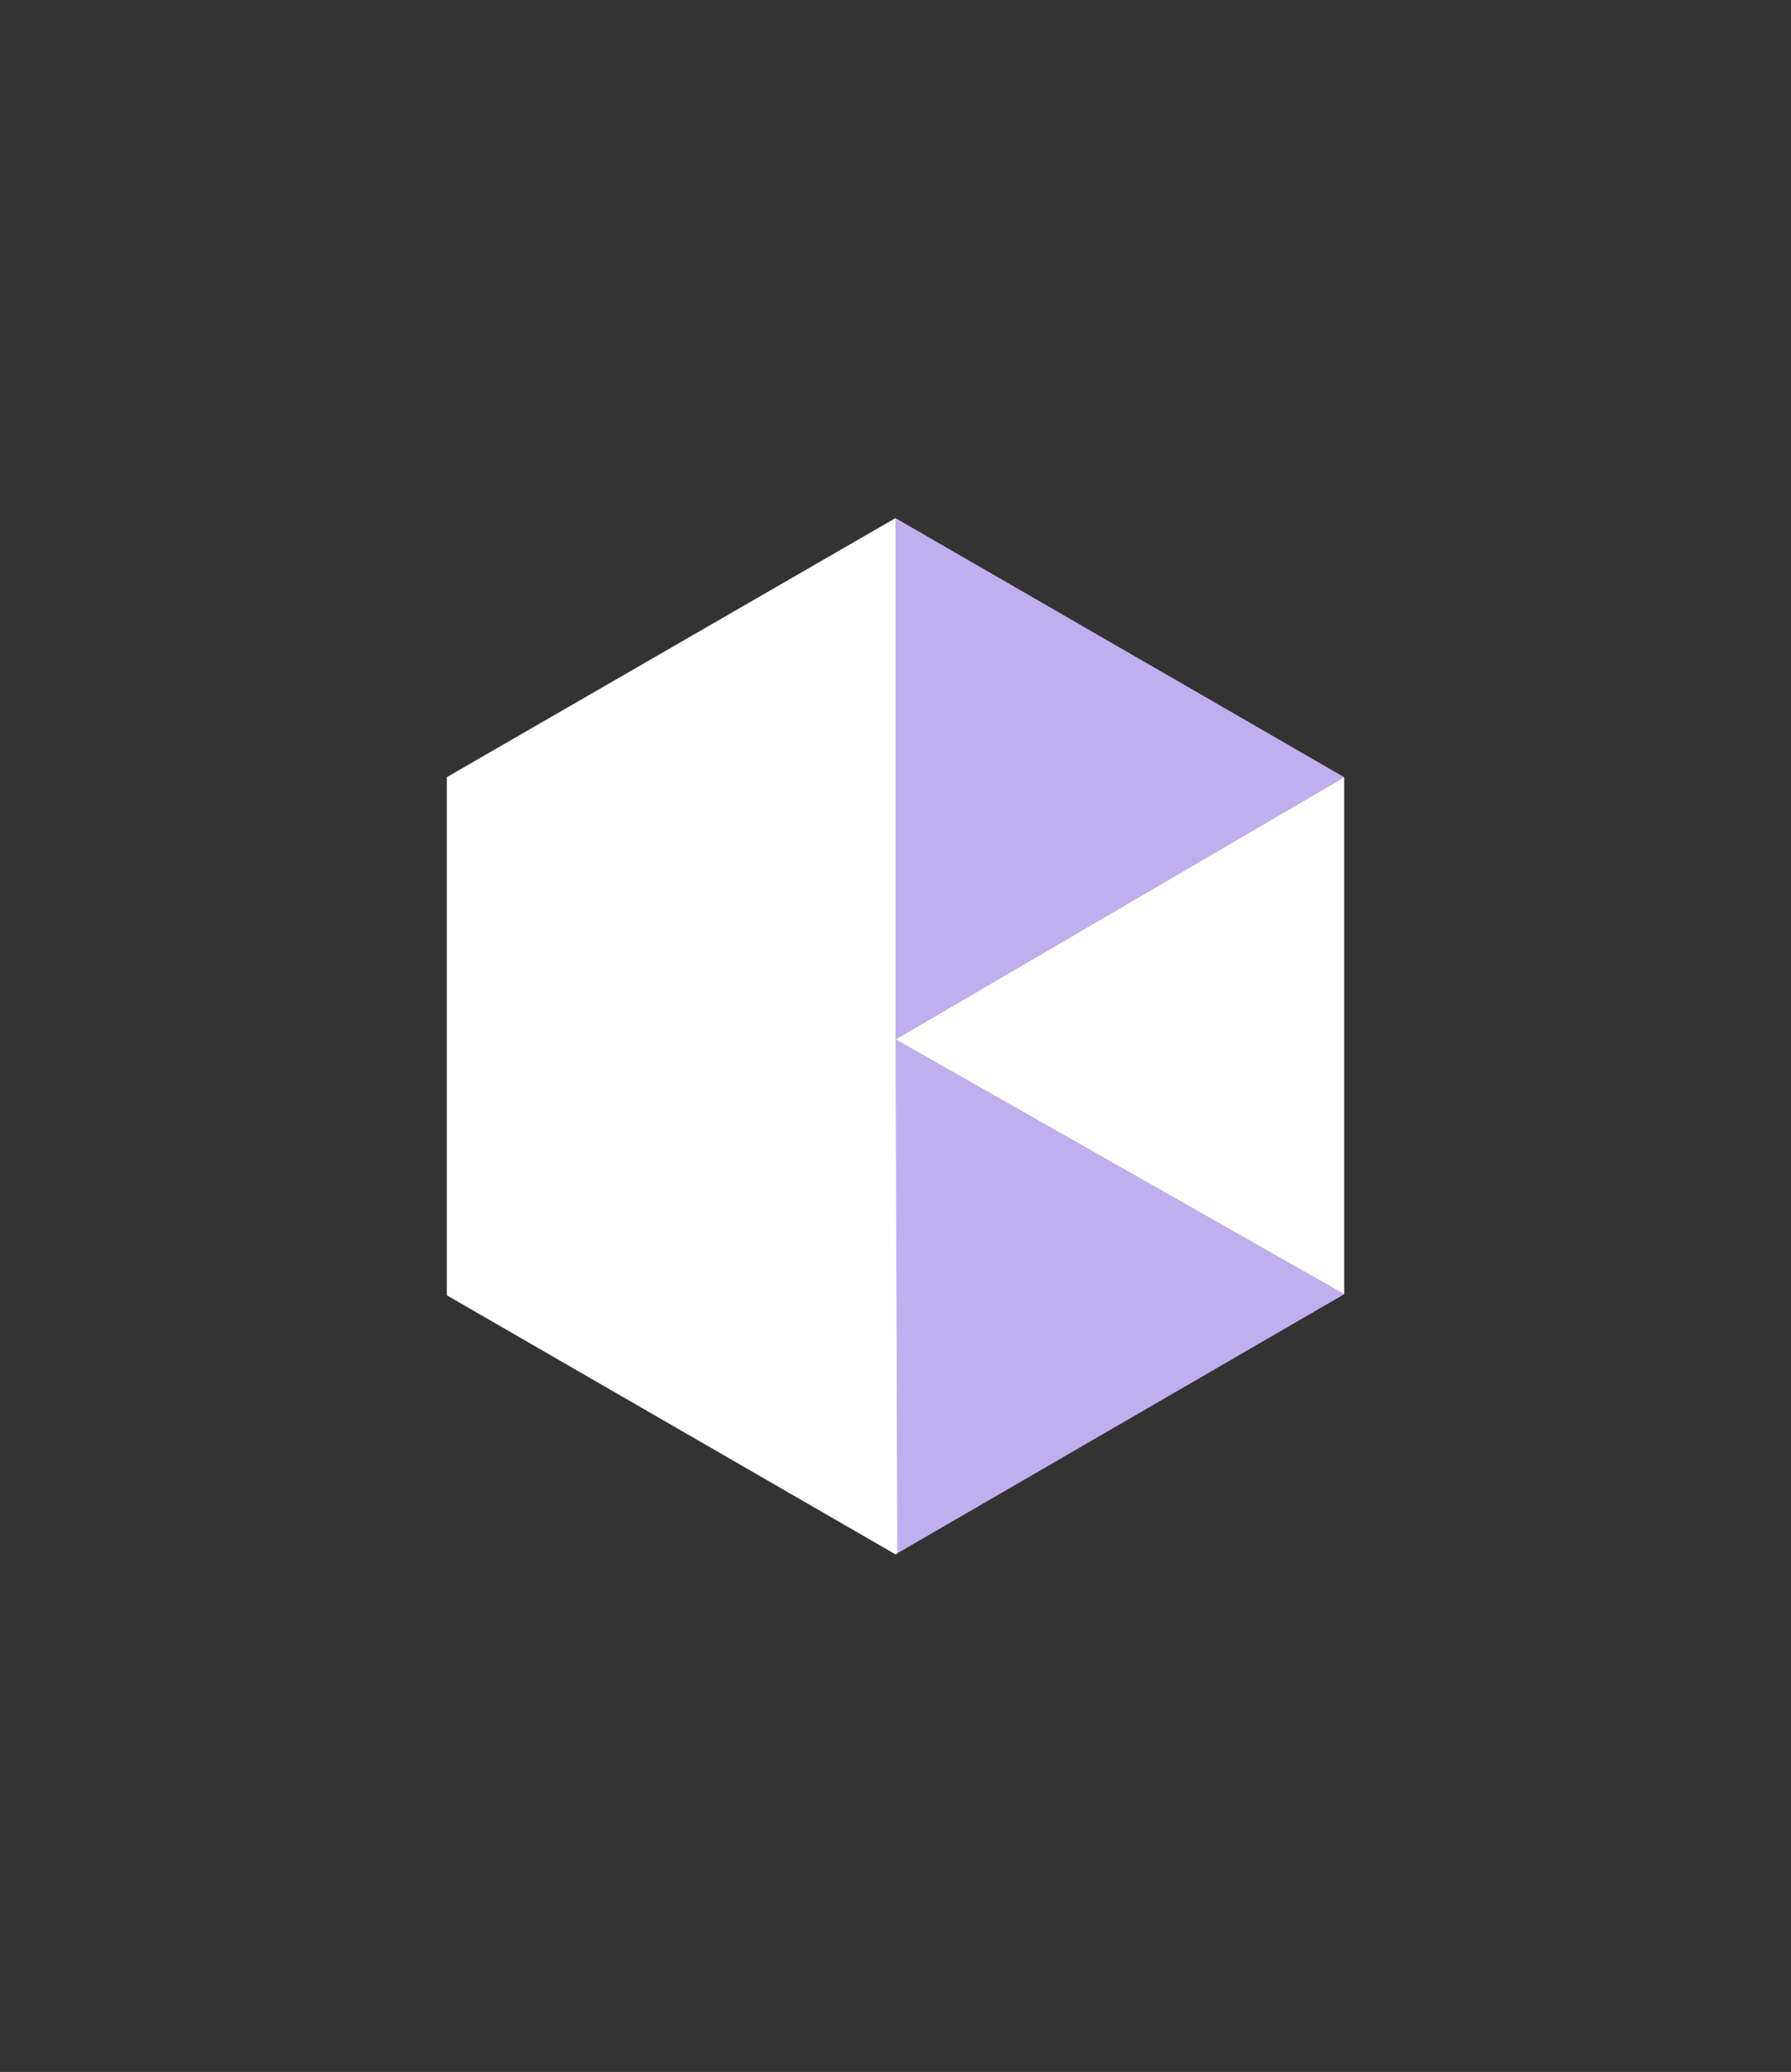 <?xml version="1.0" encoding="UTF-8"?>
<svg id="a" xmlns="http://www.w3.org/2000/svg" viewBox="0 0 1026.75 1187.71">
    <rect x="0" y="0" width="1026.75" height="1187.71" fill="#333333" stroke="none"/>
    <defs>
        <style>.b{fill:#fff;}.c{fill:#c0aff0;}</style>
    </defs>
    <polygon class="c" points="513.37 595.83 513.37 891.01 770.59 741.91 513.37 595.83"/>
    <polygon class="c" points="513.37 297 513.37 595.83 770.59 445.5 513.37 297"/>
    <polygon class="b" points="256.16 445.5 256.16 742.51 513.37 891.01 514.42 890.4 513.37 595.83 513.37 297 256.16 445.5"/>
    <polygon class="b" points="770.59 445.5 513.37 595.83 770.59 741.91 770.59 445.5"/>
</svg>